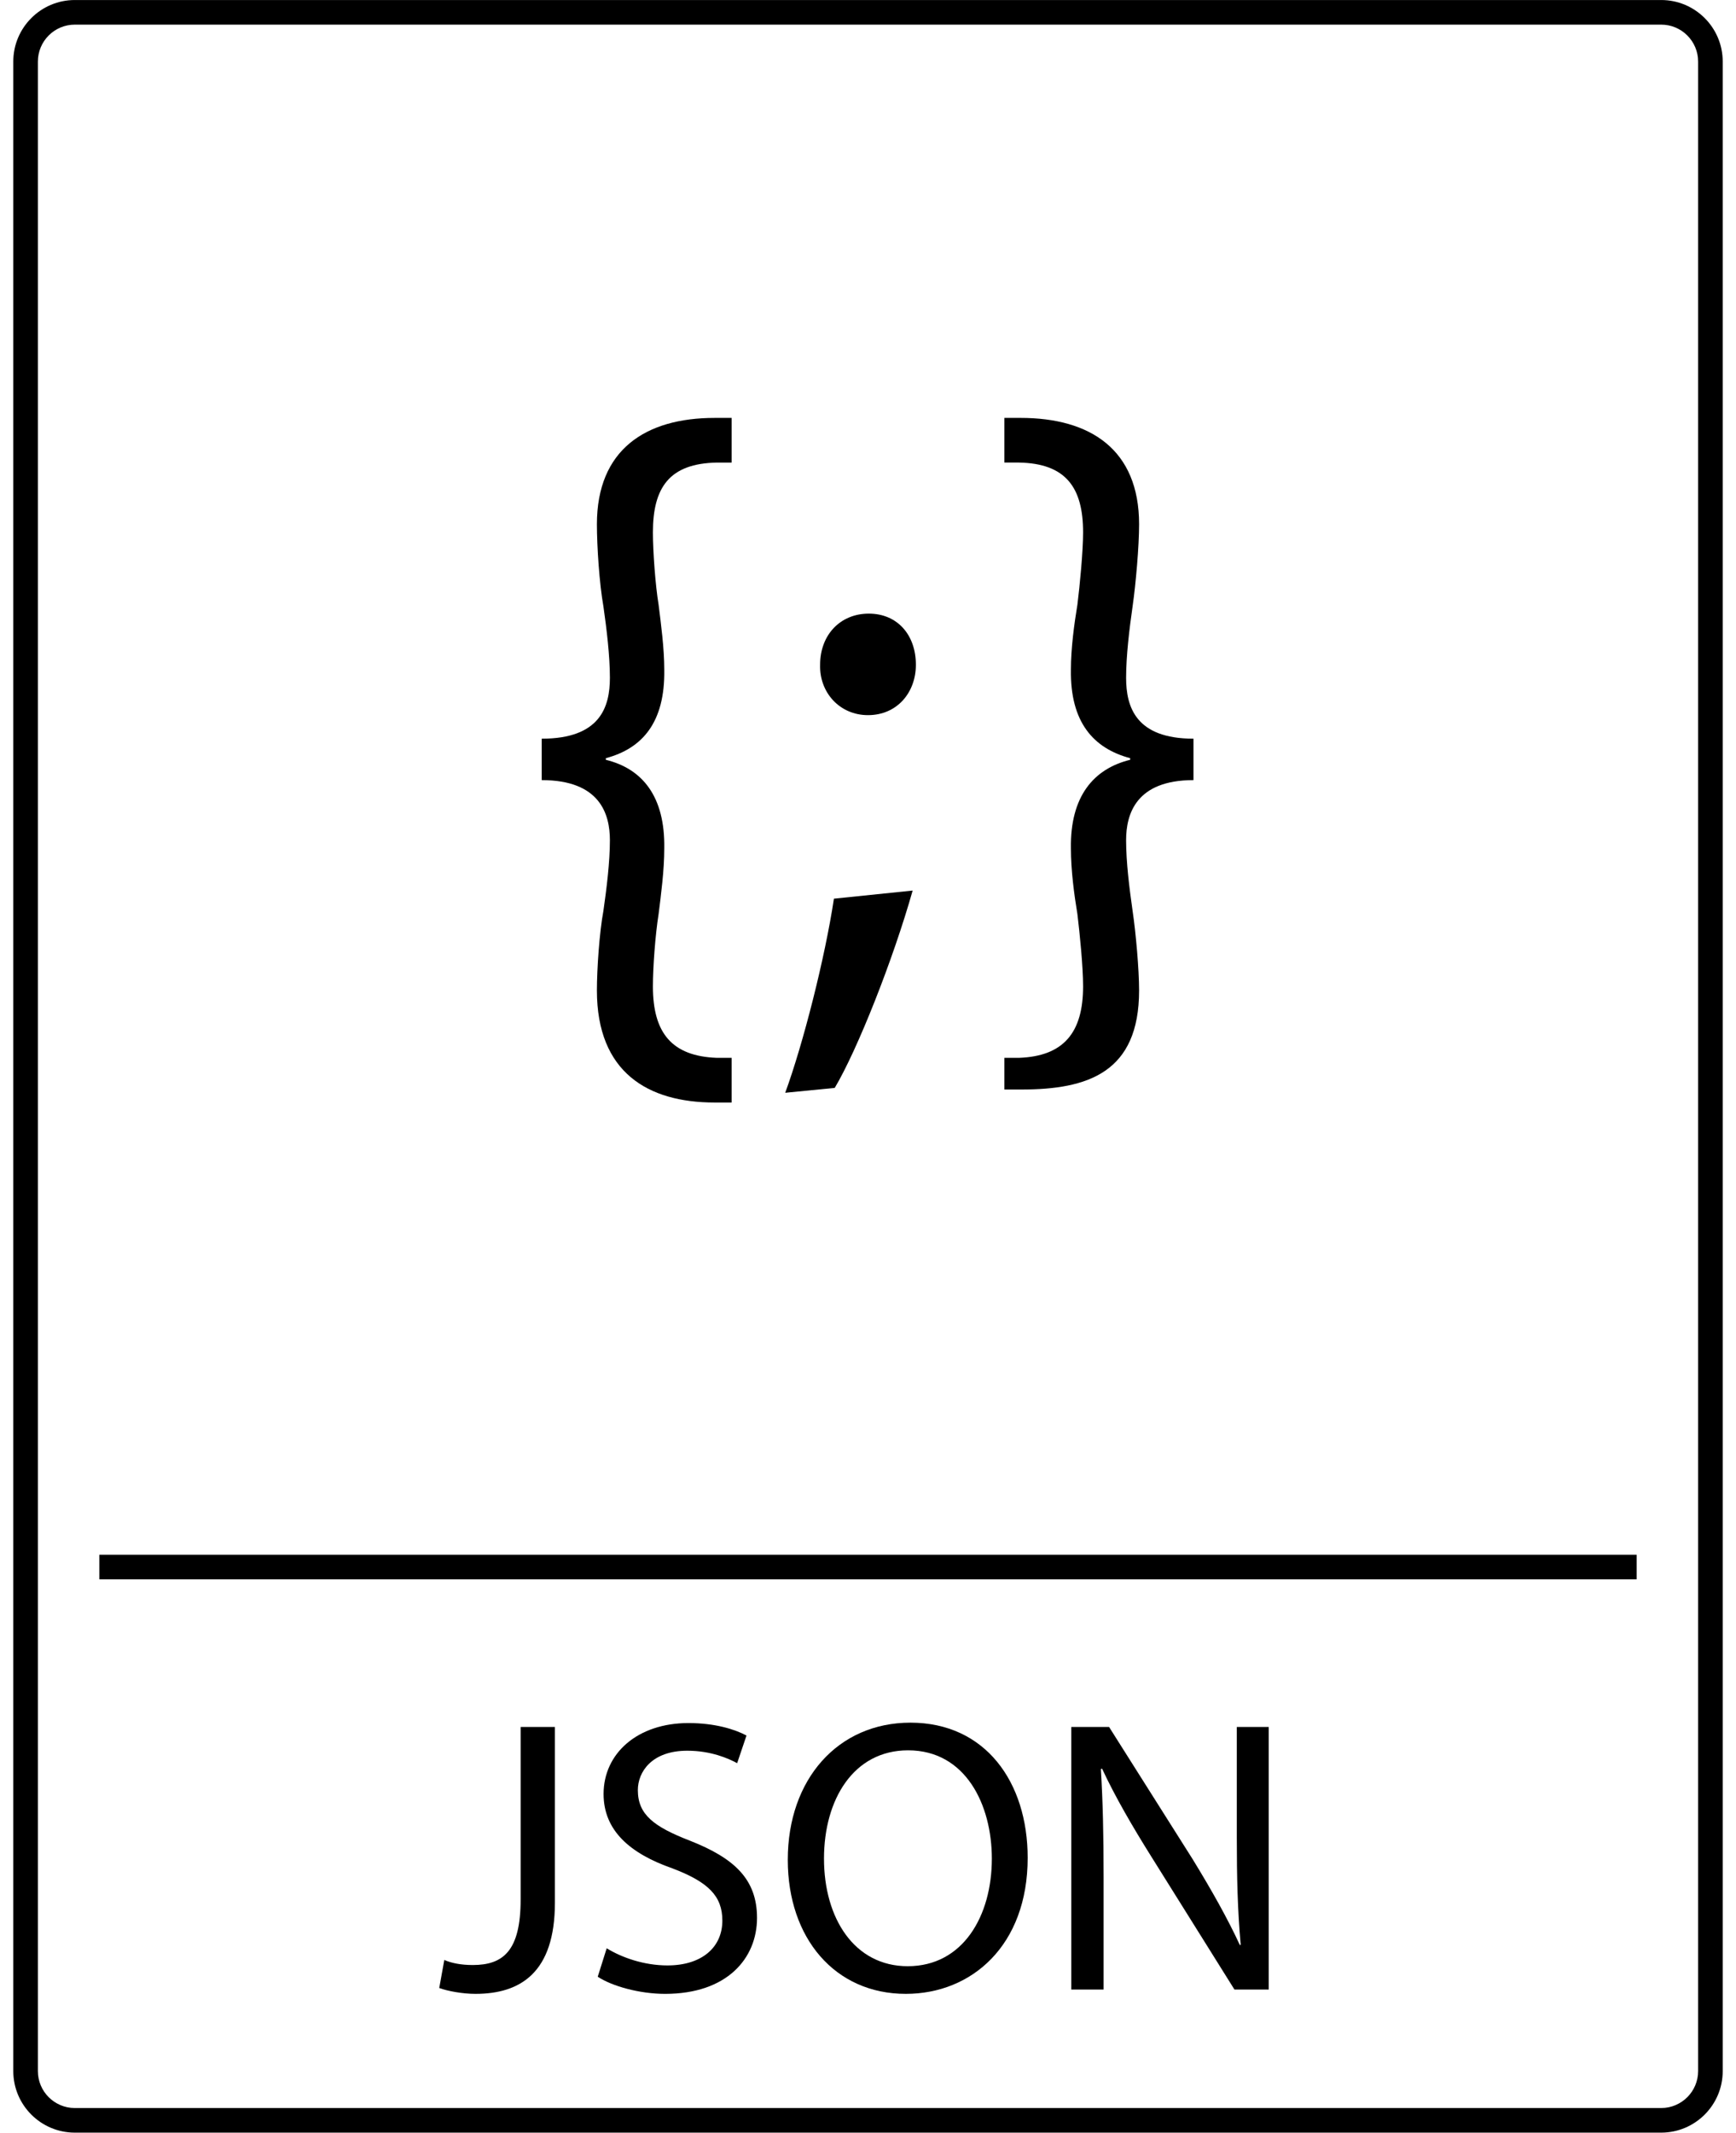 <?xml version="1.0" encoding="utf-8"?>
<!-- Generated by IcoMoon.io -->
<!DOCTYPE svg PUBLIC "-//W3C//DTD SVG 1.1//EN" "http://www.w3.org/Graphics/SVG/1.1/DTD/svg11.dtd">
<svg version="1.1" xmlns="http://www.w3.org/2000/svg" xmlns:xlink="http://www.w3.org/1999/xlink" width="834" height="1024" viewBox="0 0 834 1024">
<path fill="#000" d="M798.077 1023.978h-762.152c-16.29 0-29.54-13.251-29.54-29.54v-964.883c0-16.29 13.251-29.54 29.54-29.54h762.152c16.29 0 29.54 13.251 29.54 29.54v964.883c0 16.292-13.255 29.54-29.54 29.54zM35.926 11.829c-9.773 0-17.724 7.95-17.724 17.724v964.883c0 9.774 7.952 17.724 17.724 17.724h762.152c9.774 0 17.724-7.95 17.724-17.724v-964.883c0-9.774-7.95-17.724-17.724-17.724h-762.152z"></path>
<path fill="#000" d="M47.741 746.499h738.519v11.816h-738.519v-11.816z"></path>
<path fill="#000" d="M260.248 354.68c28.076 0 32.756-15.208 32.756-29.245 0-10.529-1.56-23.396-3.12-34.314-1.949-10.919-3.12-28.855-3.12-39.382 0-35.875 23.396-51.081 56.538-51.081h8.187v21.446h-7.017c-23.005 0.391-30.804 12.088-30.804 33.534 0 8.969 1.169 25.346 2.73 34.704 1.169 9.359 2.73 21.057 2.73 31.195 0.391 25.346-10.529 37.823-28.076 42.503v0.779c17.547 4.289 28.466 17.547 28.076 42.503 0 10.529-1.56 22.226-2.73 31.586-1.56 9.747-2.73 25.346-2.73 34.704 0 22.226 8.969 33.532 30.804 34.314h7.017v21.446h-8.187c-31.974 0-56.538-14.427-56.538-53.809 0-10.138 1.169-27.685 3.12-38.213 1.56-10.919 3.12-23.396 3.12-33.924 0-12.479-4.68-28.855-32.756-28.855v-19.889z"></path>
<path fill="#000" d="M377.23 524.689c8.577-23.396 19.107-64.727 23.396-93.192l37.823-3.898c-9.359 33.144-26.515 76.425-37.434 94.755l-23.787 2.338zM393.993 319.197c0-14.427 9.747-24.566 23.396-24.566s22.613 10.136 22.613 24.566c0 13.258-8.969 24.177-23.005 24.177-13.647 0-23.395-10.919-23.003-24.177z"></path>
<path fill="#000" d="M573.361 374.568c-27.685 0-32.365 16.377-32.365 28.855 0 10.529 1.56 23.005 3.12 33.924 1.56 10.529 3.12 28.076 3.12 38.213 0 39.381-24.566 47.569-56.538 47.569h-8.187v-15.208h7.017c21.446-0.779 30.804-12.088 30.804-34.314 0-9.359-1.557-24.955-2.73-34.704-1.56-9.359-3.12-21.054-3.12-31.586-0.391-24.955 10.919-38.213 28.466-42.503v-0.779c-17.547-4.68-28.855-17.156-28.466-42.503 0-10.138 1.56-21.836 3.12-31.195 1.171-9.359 2.73-25.735 2.73-34.704 0-21.446-8.186-33.144-30.804-33.534h-7.017v-21.446h7.799c33.532 0 56.928 15.208 56.928 51.081 0 10.529-1.56 28.466-3.12 39.382s-3.12 23.787-3.12 34.314c0 14.036 4.68 29.245 32.365 29.245v19.889z"></path>
<path fill="#000" d="M250.12 829.187h16.464v84.378c0 33.49-16.464 43.779-38.167 43.779-6.174 0-13.283-1.308-17.399-2.806l2.432-13.469c3.367 1.497 8.046 2.43 13.658 2.43 14.594 0 23.013-6.735 23.013-31.431v-82.88z"></path>
<path fill="#000" d="M291.464 935.456c7.296 4.49 17.961 8.234 29.186 8.234 16.651 0 26.379-8.795 26.379-21.516 0-11.785-6.735-18.522-23.948-25.069-20.393-7.11-33.114-18.15-33.114-35.736 0-19.458 16.276-34.050 40.784-34.050 12.723 0 22.264 2.993 27.877 5.987l-4.49 13.283c-4.115-2.247-12.535-5.987-23.948-5.987-17.214 0-23.759 10.29-23.759 18.895 0 11.785 7.671 17.587 25.071 24.322 21.328 8.417 32.181 18.519 32.181 37.045 0 19.459-14.405 36.483-44.154 36.483-12.347 0-25.631-3.742-32.366-8.233l4.302-13.659z"></path>
<path fill="#000" d="M493.709 892.050c0 41.908-26.753 65.294-58.556 65.294-34.052 0-56.691-26.753-56.691-64.361 0-38.726 24.135-65.855 58.935-65.855 35.92 0 56.313 28.439 56.313 64.922zM395.861 892.428c0 28.625 14.594 51.637 40.224 51.637 26.566 0 40.413-24.135 40.413-51.637 0-25.817-12.535-52.013-40.228-52.013-26.193 0-40.411 23.573-40.411 52.013z"></path>
<path fill="#000" d="M514.661 955.29v-126.1h18.149l40.228 63.612c9.168 14.968 16.651 28.253 22.638 41.16l0.372-0.187c-1.497-16.839-1.868-32.182-1.868-51.64v-52.948h15.341v126.1h-16.464l-40.038-63.985c-8.792-14.032-17.214-28.437-23.575-42.096l-0.562 0.187c0.937 15.902 1.308 31.059 1.308 52.012v53.881h-15.529z"></path>
</svg>
